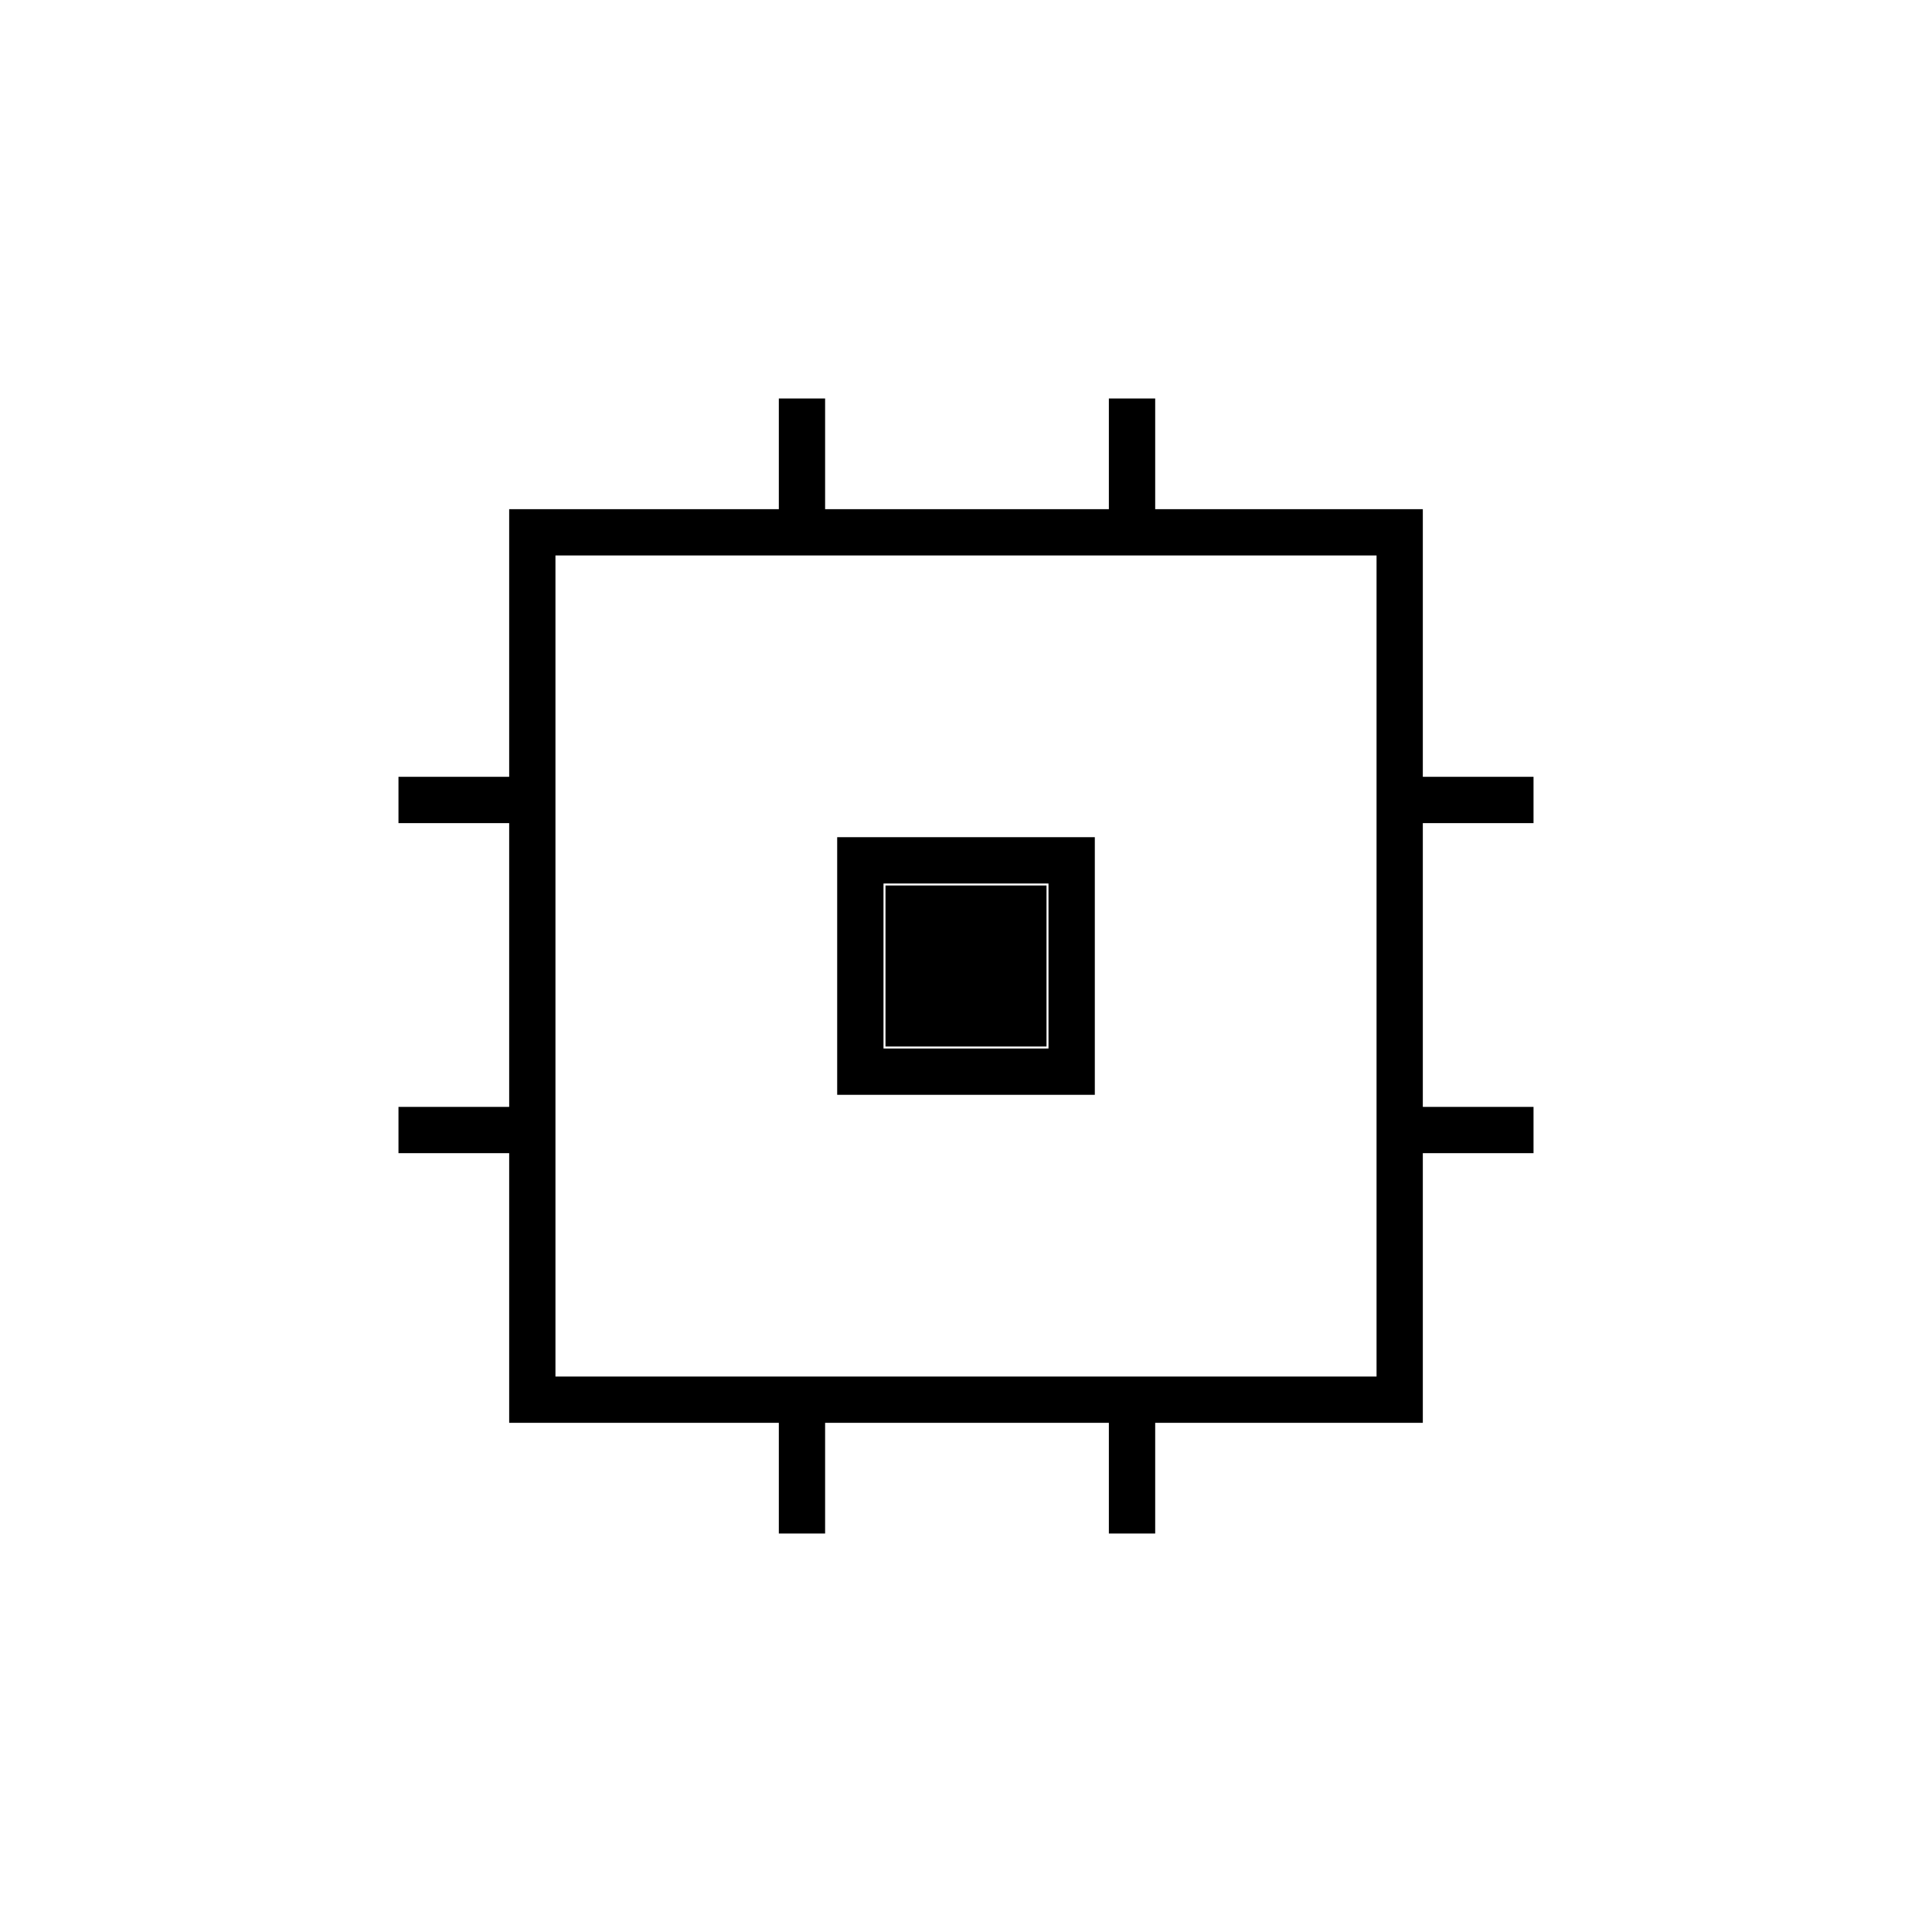 <svg xmlns="http://www.w3.org/2000/svg" height="40" width="40"><path d="M16.125 31.75V29.458H10.542V23.875H8.25V22.917H10.542V17.042H8.25V16.083H10.542V10.542H16.125V8.25H17.083V10.542H22.958V8.25H23.917V10.542H29.458V16.083H31.75V17.042H29.458V22.917H31.75V23.875H29.458V29.458H23.917V31.75H22.958V29.458H17.083V31.75ZM11.5 28.5H28.5V11.5H11.5ZM17.333 22.667V17.333H22.667V22.667ZM18.292 21.708H21.708V18.292H18.292ZM18.333 21.667V18.333H21.667V21.667Z"/></svg>